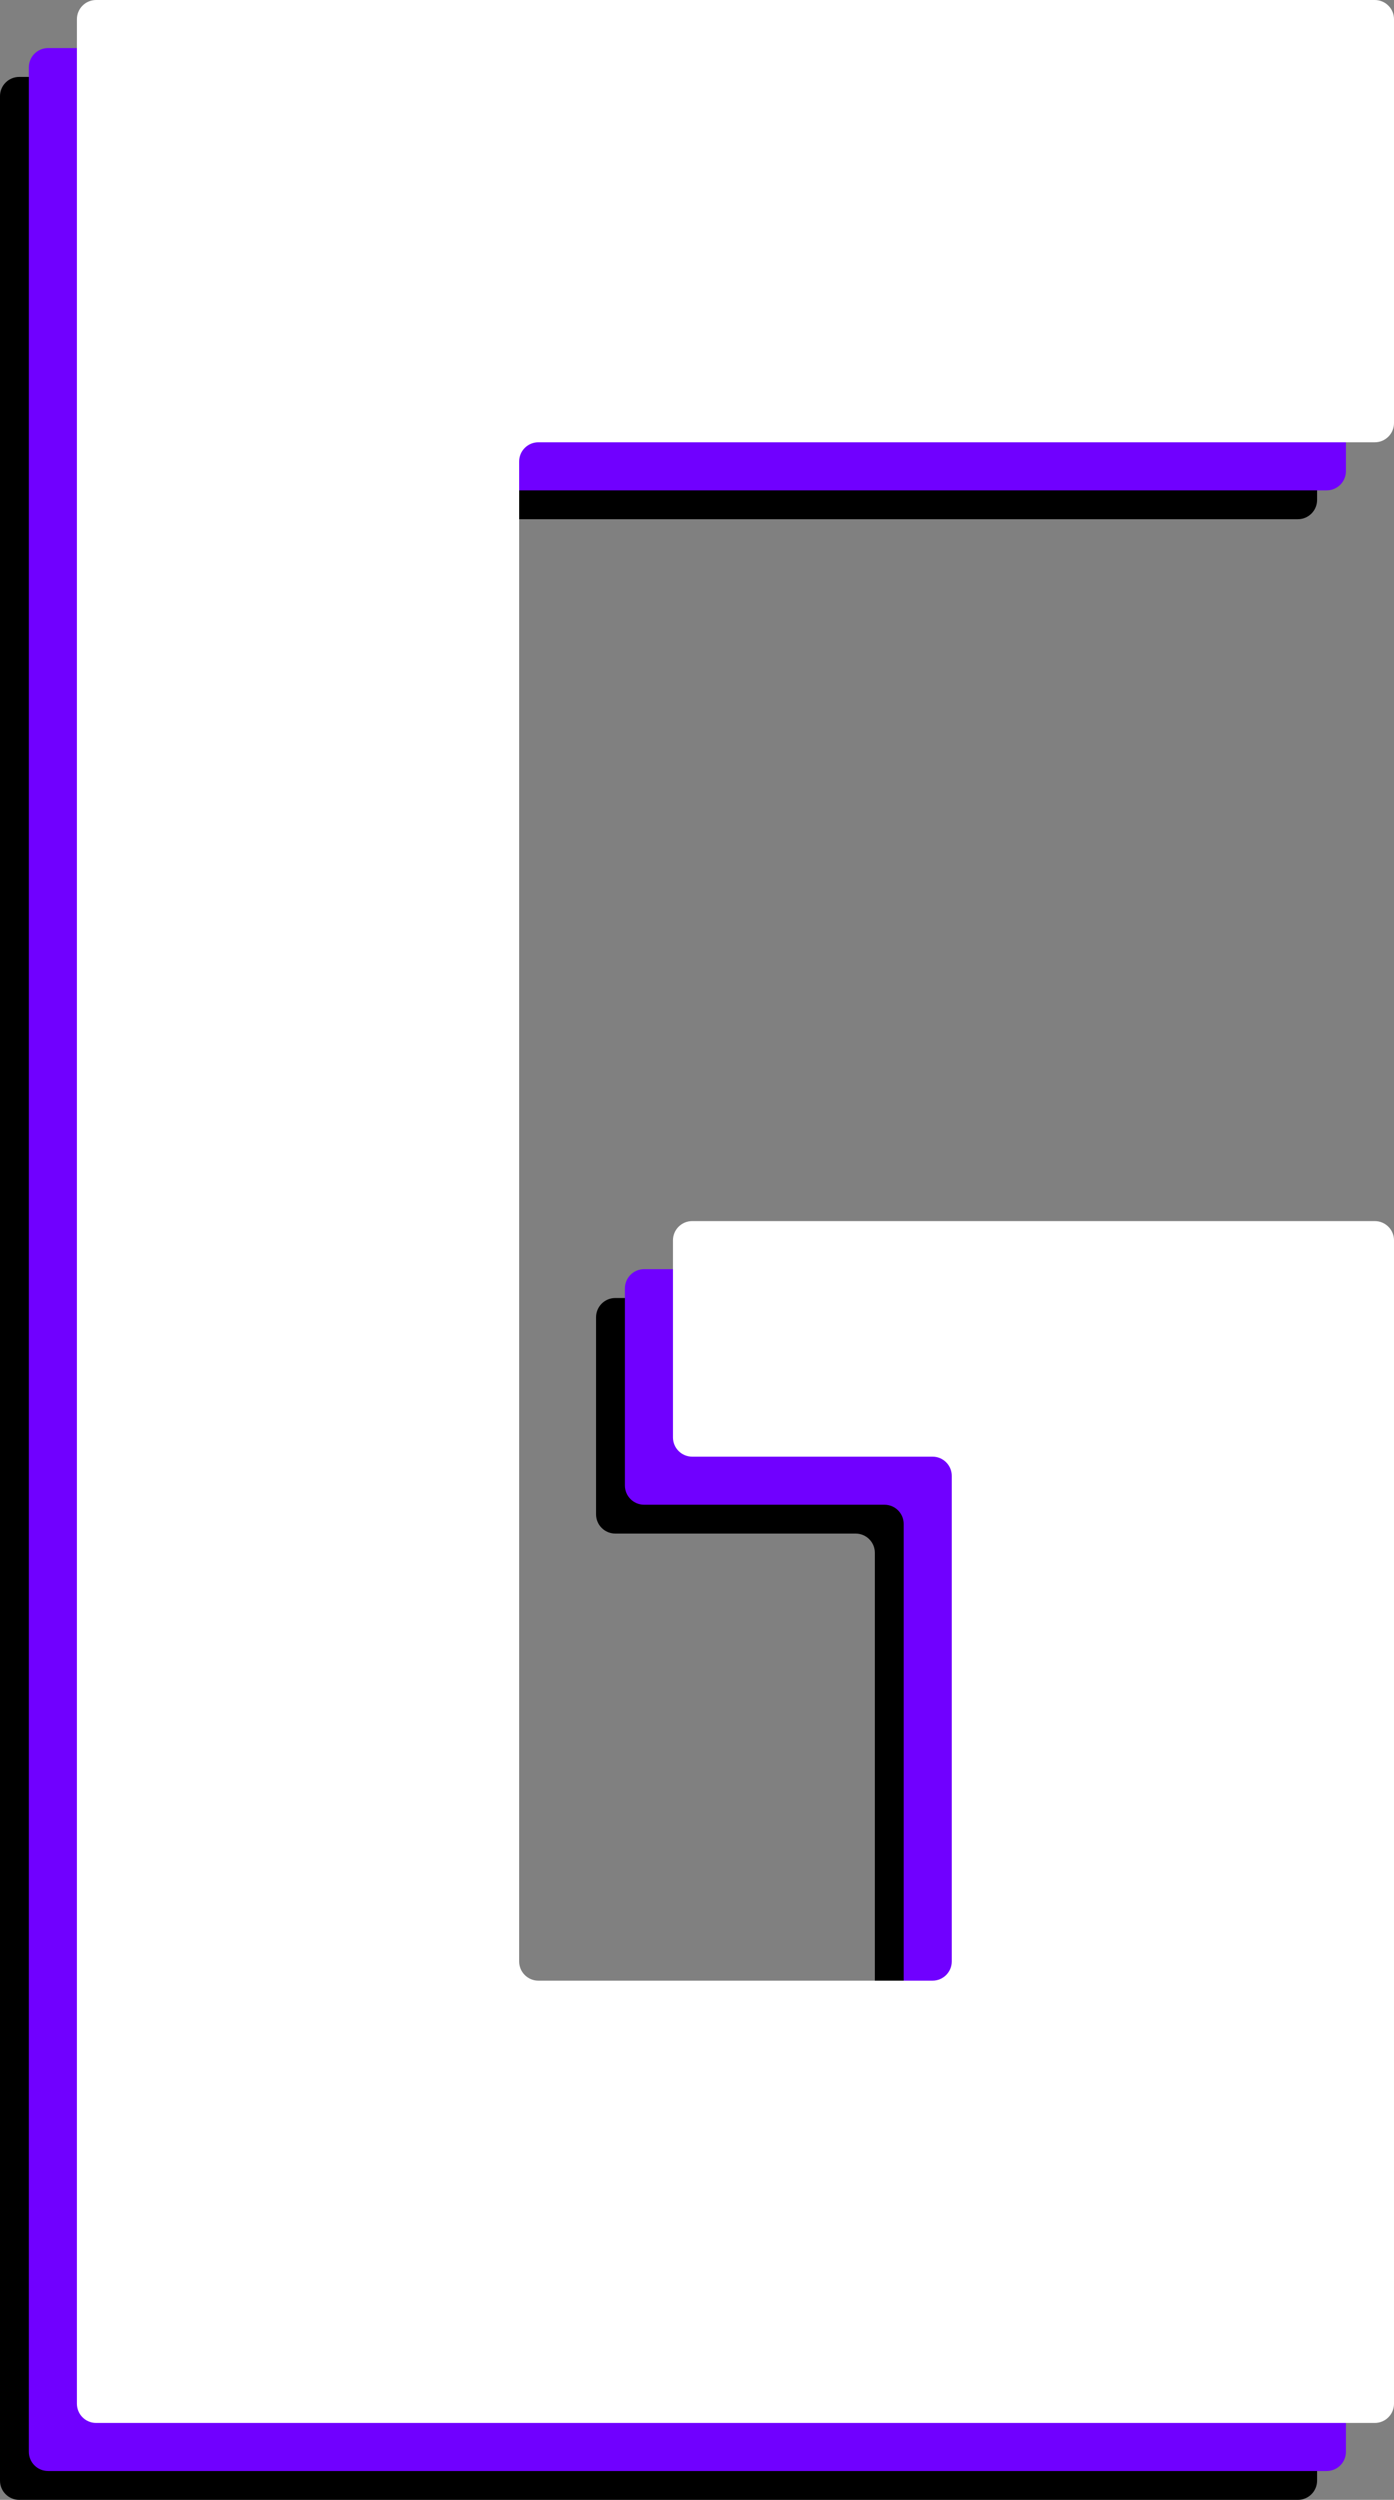 <svg width="145" height="260" viewBox="0 0 145 260" fill="none" xmlns="http://www.w3.org/2000/svg">
<rect x="0" y="0" width="145" height="260" fill="#808080" stroke="none"/>
<path fill-rule="evenodd" clip-rule="evenodd" d="M46 8H2C0.895 8 0 8.895 0 10V258C0 259.105 0.895 260 2 260H46H135C136.105 260 137 259.105 137 258V227V214V137C137 135.895 136.105 135 135 135H64C62.895 135 62 135.895 62 137V157.5C62 158.605 62.895 159.5 64 159.5H89C90.105 159.5 91 160.395 91 161.5V212C91 213.105 90.105 214 89 214H48C46.895 214 46 213.105 46 212L46 56C46 54.895 46.895 54 48 54L135 54C136.105 54 137 53.105 137 52V10C137 8.895 136.105 8 135 8H46Z" fill="black"/>
<path fill-rule="evenodd" clip-rule="evenodd" d="M49 5H5C3.895 5 3 5.895 3 7V255C3 256.105 3.895 257 5 257H49H138C139.105 257 140 256.105 140 255V224V211V134C140 132.895 139.105 132 138 132H67C65.895 132 65 132.895 65 134V154.5C65 155.605 65.895 156.5 67 156.5H92C93.105 156.5 94 157.395 94 158.5V209C94 210.105 93.105 211 92 211H51C49.895 211 49 210.105 49 209L49 53C49 51.895 49.895 51 51 51L138 51C139.105 51 140 50.105 140 49V7C140 5.895 139.105 5 138 5H49Z" fill="#7000FF"/>
<path fill-rule="evenodd" clip-rule="evenodd" d="M54 0H10C8.895 0 8 0.895 8 2V250C8 251.105 8.895 252 10 252H54H143C144.105 252 145 251.105 145 250V219V206V129C145 127.895 144.105 127 143 127H72C70.895 127 70 127.895 70 129V149.5C70 150.605 70.895 151.5 72 151.5H97C98.105 151.5 99 152.395 99 153.5V204C99 205.105 98.105 206 97 206H56C54.895 206 54 205.105 54 204L54 48C54 46.895 54.895 46 56 46L143 46C144.105 46 145 45.105 145 44V2C145 0.895 144.105 0 143 0H54Z" fill="white"/>
</svg>
